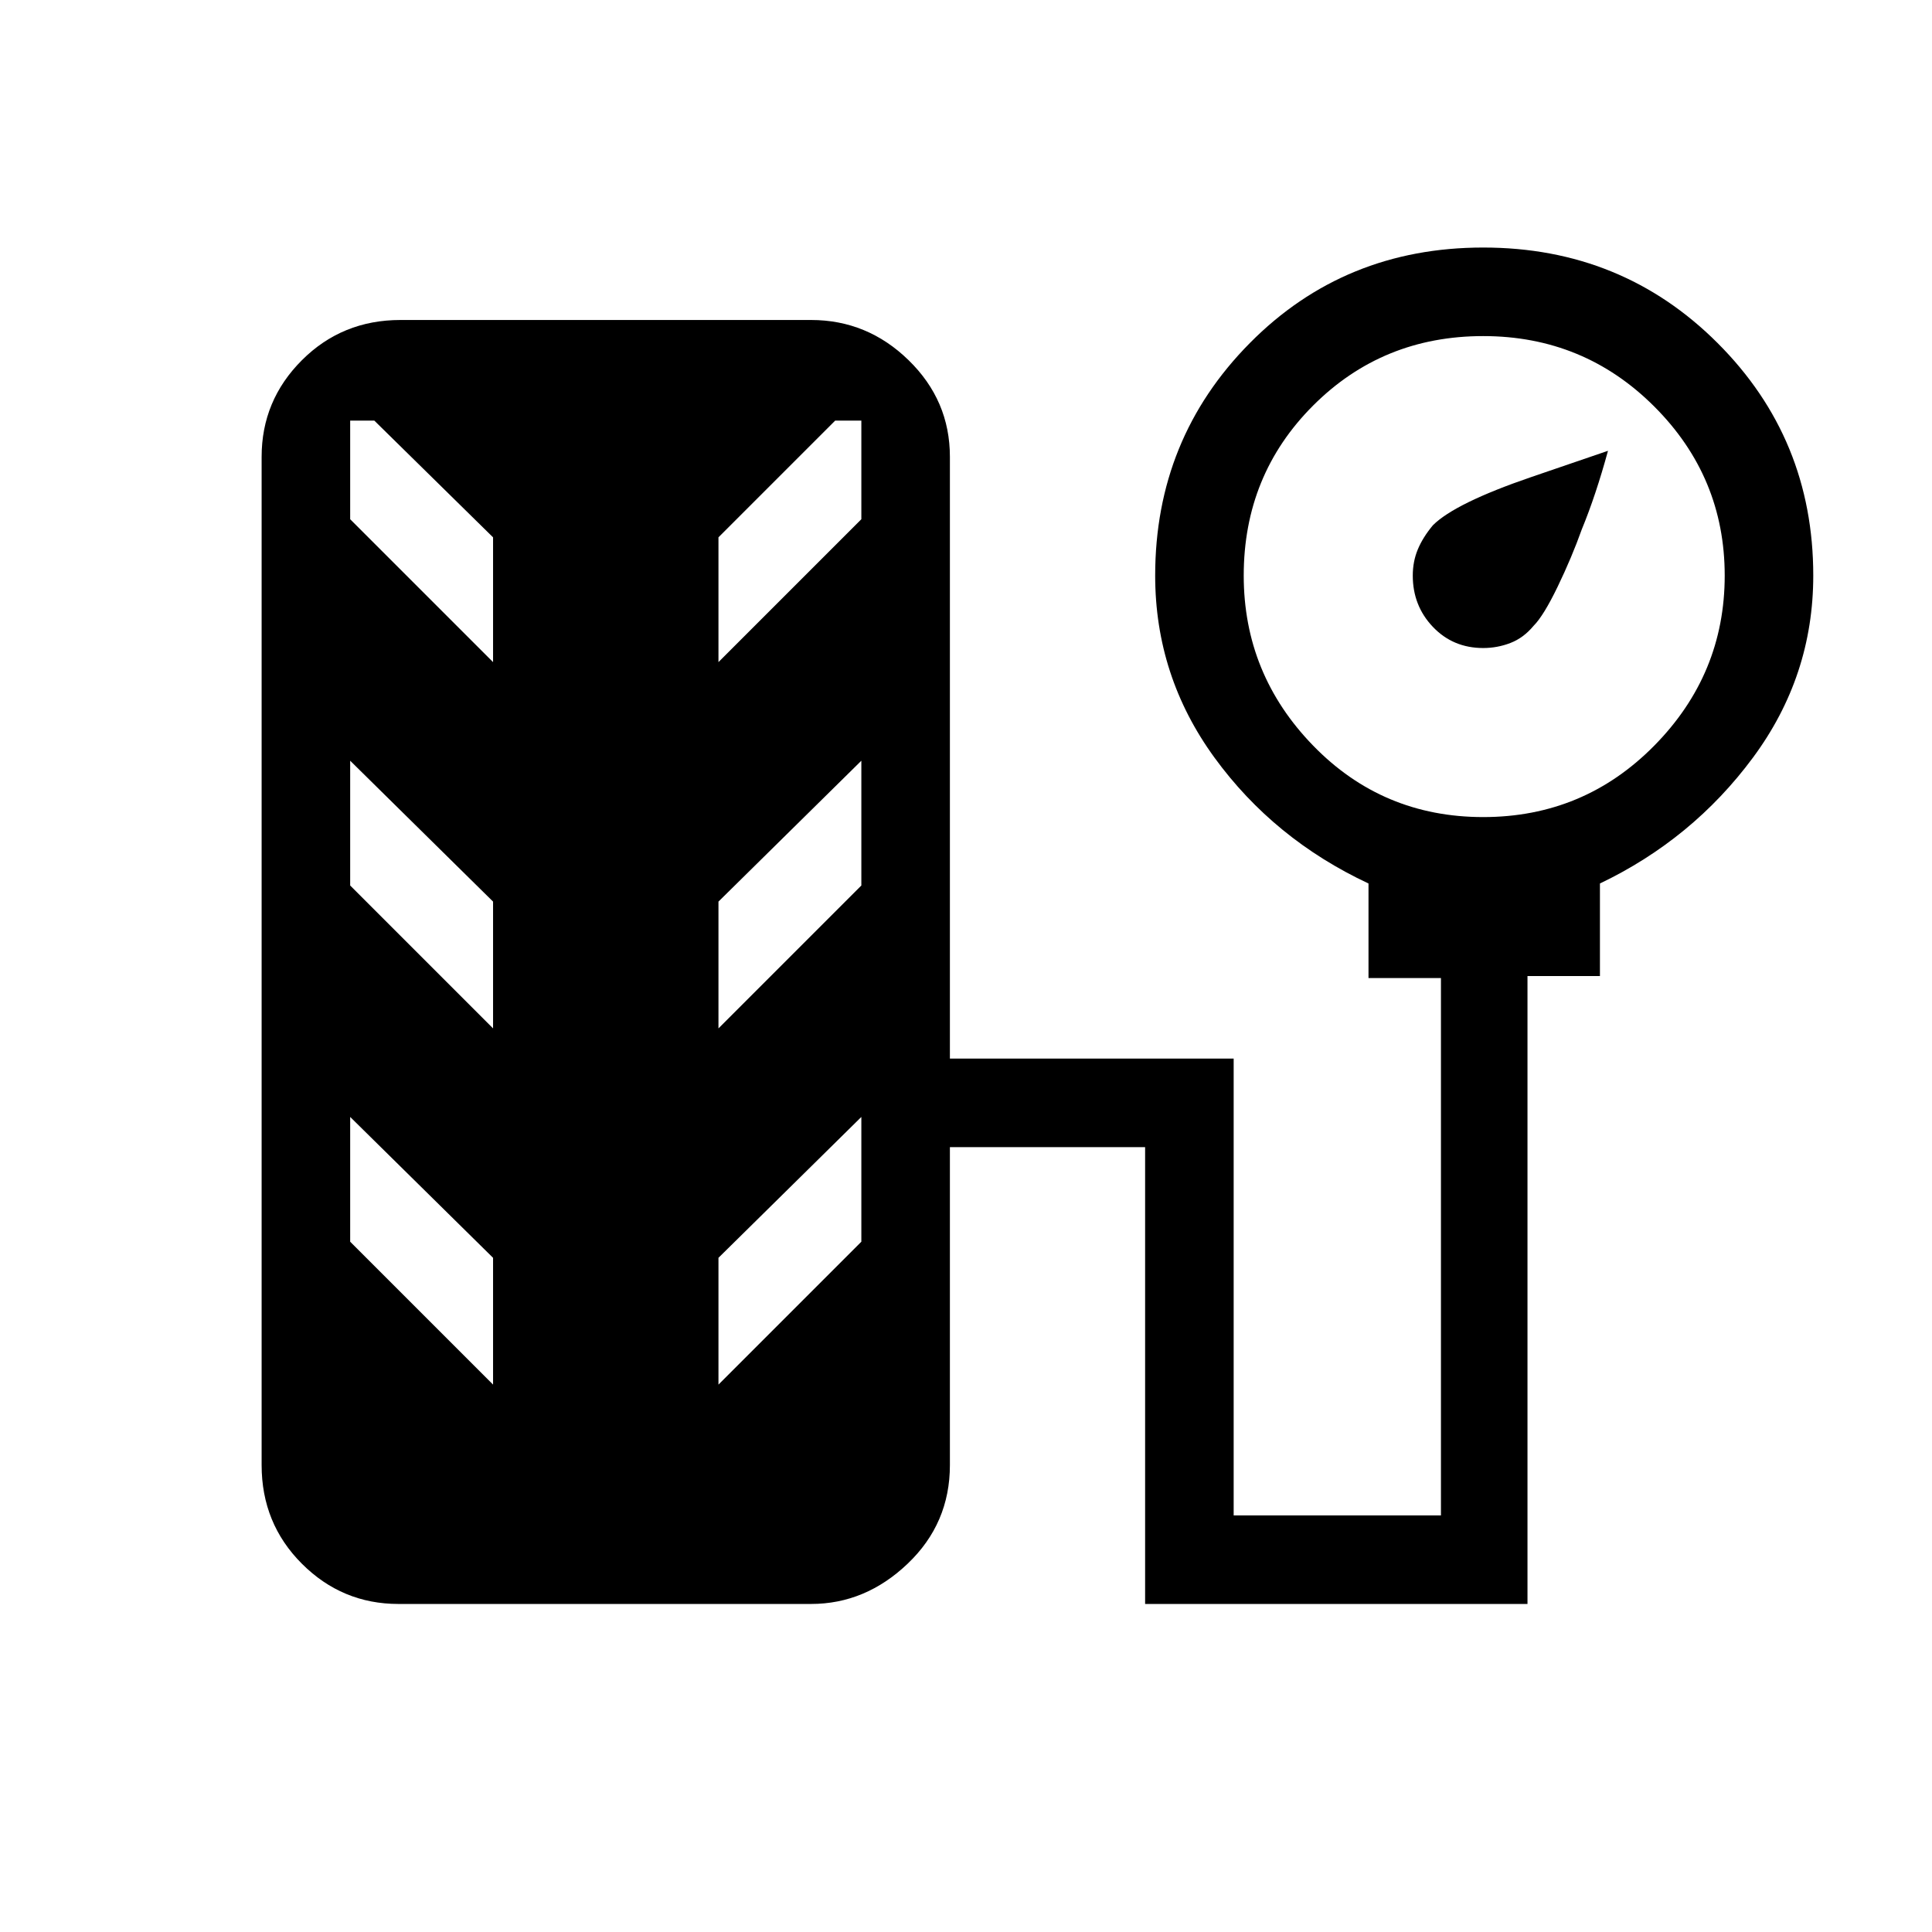 <svg xmlns="http://www.w3.org/2000/svg" height="48" width="48"><path d="M36.85 16.1Q36.1 16.1 35.6 15.575Q35.1 15.05 35.1 14.3Q35.1 13.95 35.225 13.65Q35.35 13.35 35.6 13.05Q36.15 12.5 38.05 11.85Q39.95 11.2 39.95 11.2Q39.65 12.3 39.3 13.15Q39.05 13.85 38.7 14.575Q38.35 15.3 38.1 15.55Q37.85 15.85 37.525 15.975Q37.2 16.1 36.85 16.1ZM9.9 39.85Q8.5 39.85 7.5 38.85Q6.5 37.85 6.5 36.4V11.35Q6.5 9.95 7.5 8.95Q8.5 7.95 9.95 7.95H20.15Q21.55 7.95 22.575 8.95Q23.6 9.95 23.6 11.35V26.3H30.65V37.65H35.8V24.3H34V21.95Q31.65 20.85 30.175 18.825Q28.7 16.8 28.7 14.3Q28.7 10.9 31.05 8.525Q33.4 6.15 36.85 6.15Q40.3 6.15 42.675 8.525Q45.05 10.9 45.05 14.3Q45.05 16.8 43.55 18.825Q42.05 20.85 39.75 21.95V24.25H37.95V39.85H28.45V28.5H23.6V36.4Q23.6 37.85 22.55 38.85Q21.5 39.85 20.15 39.85ZM36.85 20.3Q39.35 20.3 41.1 18.525Q42.85 16.75 42.85 14.3Q42.85 11.85 41.1 10.1Q39.35 8.35 36.85 8.35Q34.35 8.35 32.625 10.075Q30.9 11.8 30.9 14.3Q30.9 16.75 32.625 18.525Q34.35 20.3 36.85 20.3ZM12.25 16.45V13.35L9.3 10.45H8.7V12.9ZM17.85 16.45 21.4 12.9V10.45H20.75L17.85 13.35ZM12.25 25.55V22.4L8.7 18.9V22ZM17.85 25.55 21.4 22V18.9L17.85 22.4ZM12.25 34.4V31.25L8.7 27.75V30.85ZM17.85 34.4 21.4 30.85V27.75L17.85 31.25Z"/></svg>